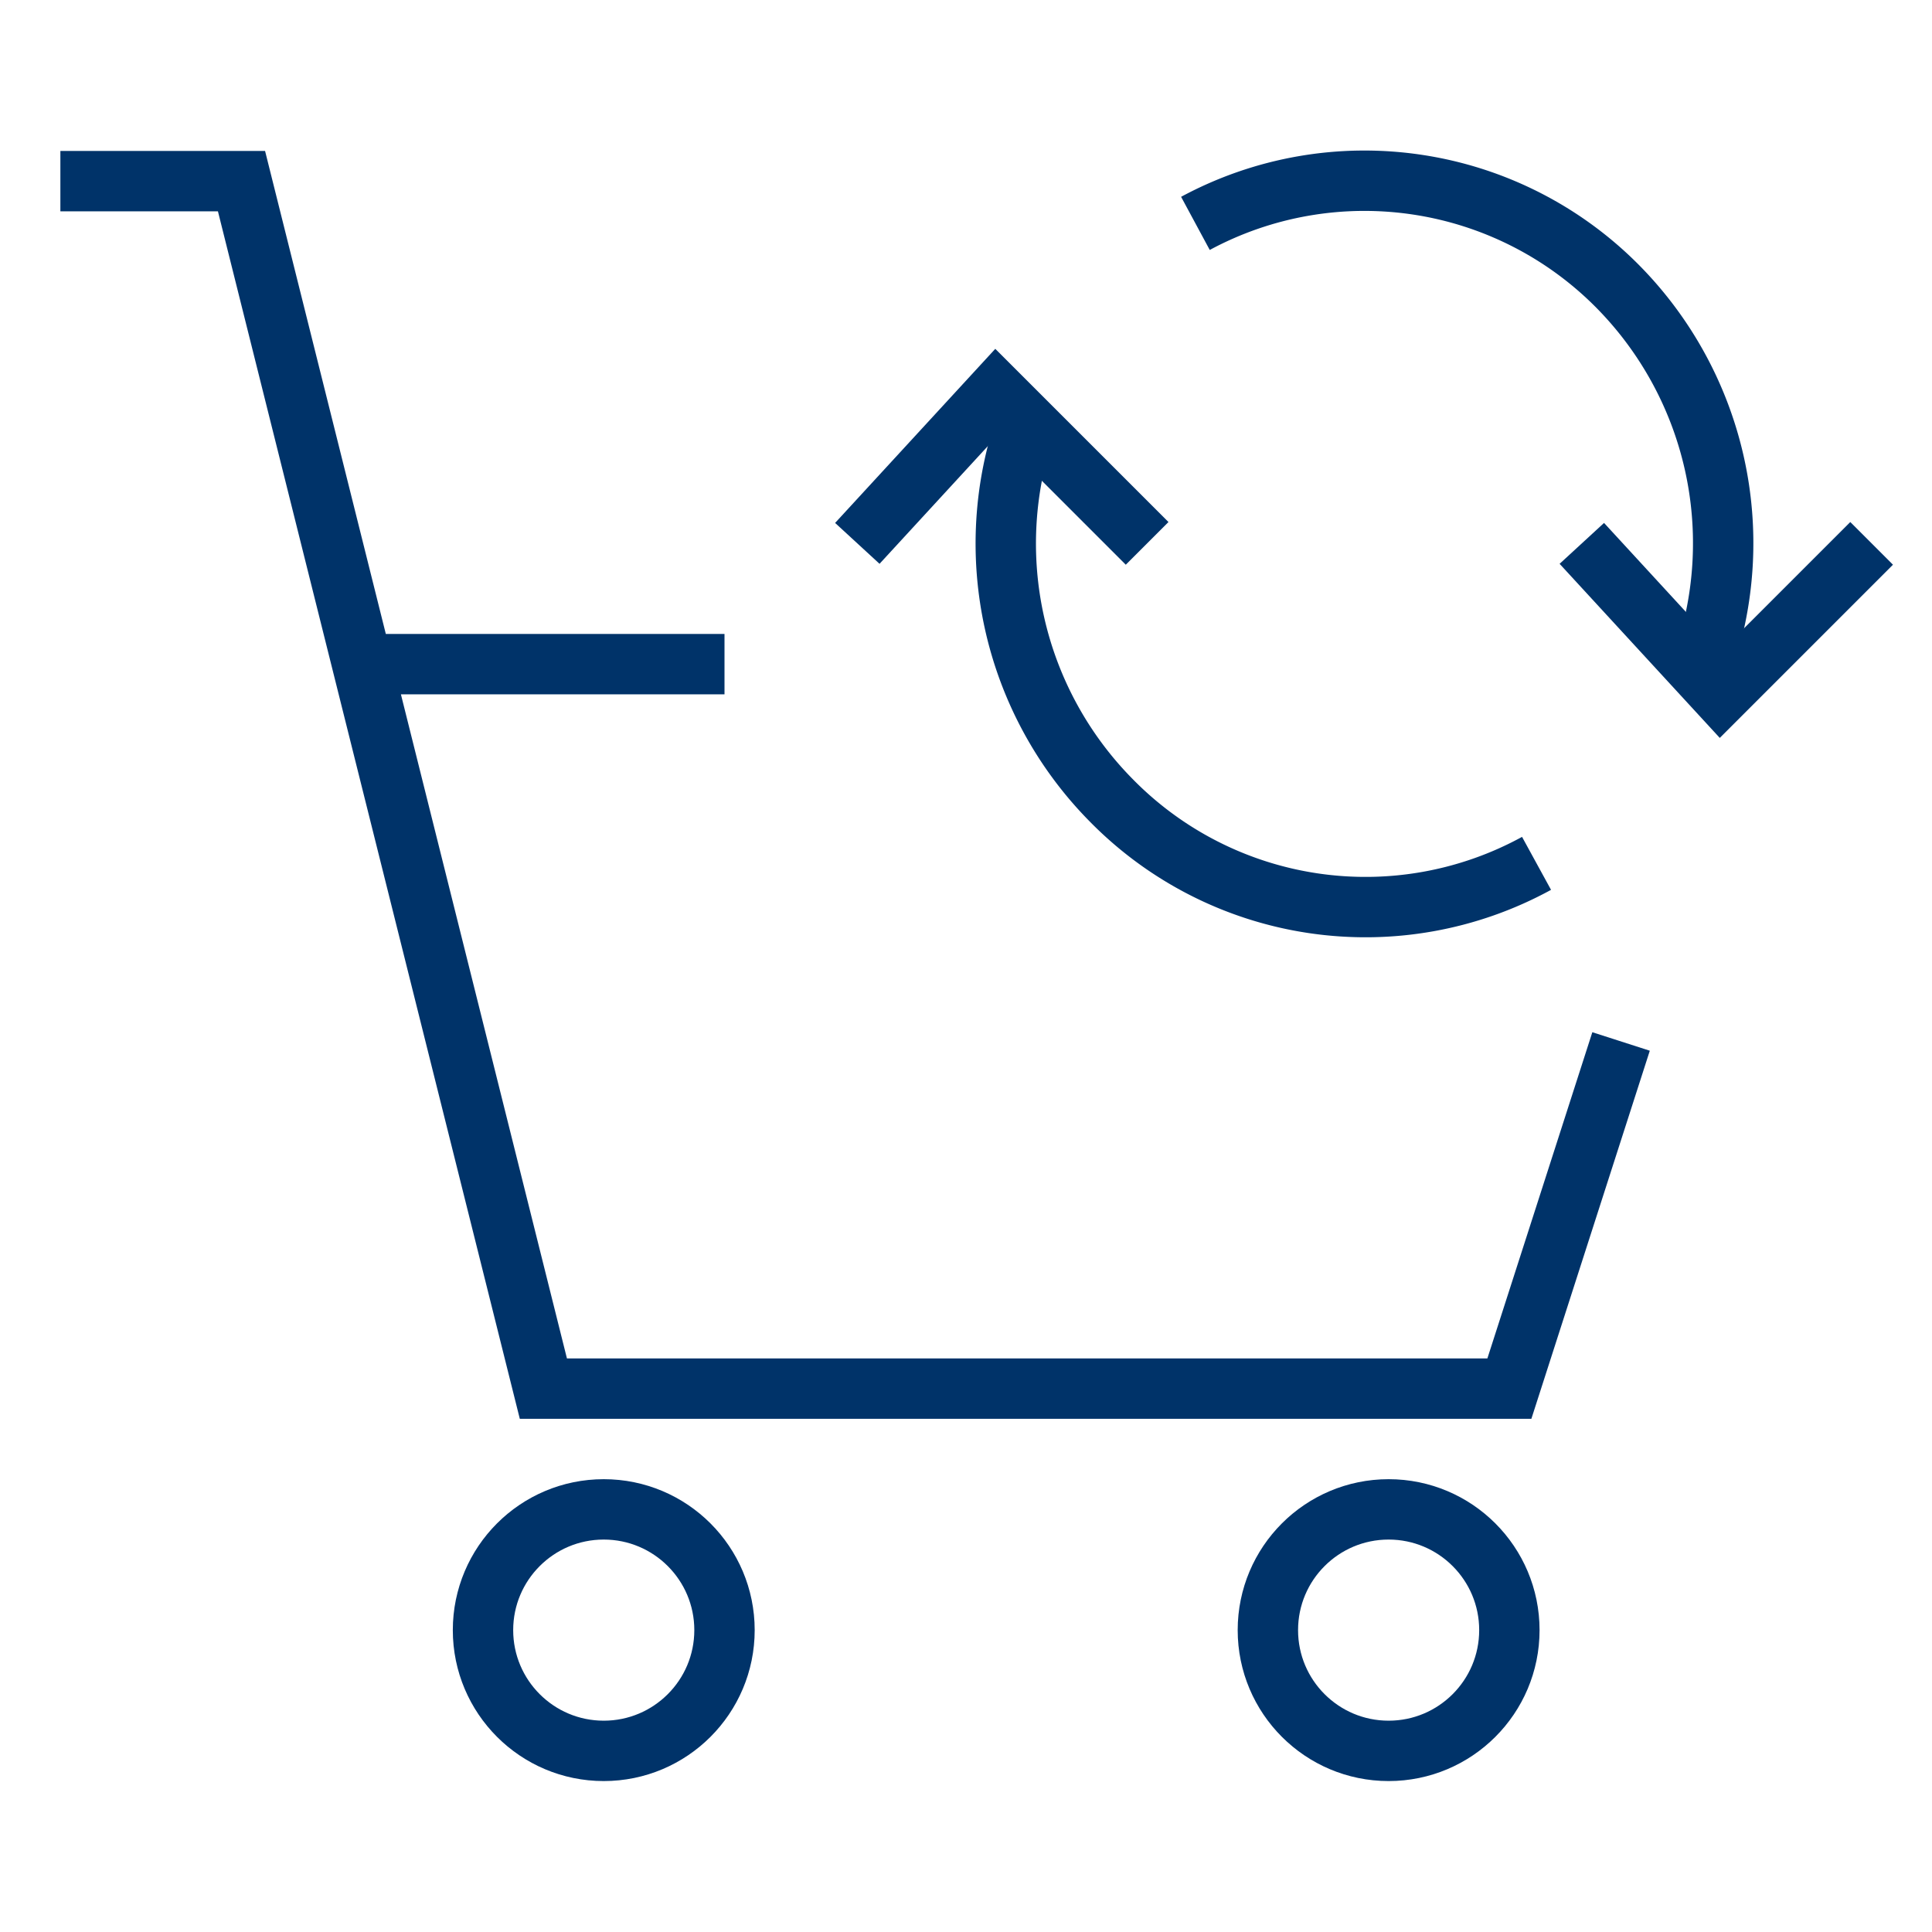 <?xml version="1.0" encoding="UTF-8"?>
<svg xmlns="http://www.w3.org/2000/svg" aria-describedby="desc" aria-labelledby="title" viewBox="0 0 64 64"><path fill="none" stroke="#003369" stroke-miterlimit="10" stroke-width="2" d="M52.4 18l4.6 5 5-5m-24 0l-5-5-4.6 5" data-name="layer2" style="stroke: #003369;"/><path fill="none" stroke="#003369" stroke-miterlimit="10" stroke-width="2" d="M50.9 28.6a11.8 11.8 0 0 1-14.1-2.1A12.1 12.1 0 0 1 34 14m5.6-6.6a11.8 11.8 0 0 1 14 2.1A12.1 12.1 0 0 1 56.4 22" data-name="layer2" style="stroke: #003369;"/><path fill="none" stroke="#003369" stroke-miterlimit="10" stroke-width="2" d="M24 22H12M2 6h6l10 40h32l3.7-11.5" data-name="layer1" style="stroke: #003369;"/><circle cx="20" cy="54" r="4" fill="none" stroke="#003369" stroke-miterlimit="10" stroke-width="2" data-name="layer1" style="stroke: #003369;"/><circle cx="46" cy="54" r="4" fill="none" stroke="#003369" stroke-miterlimit="10" stroke-width="2" data-name="layer1" style="stroke: #003369;"/></svg>
